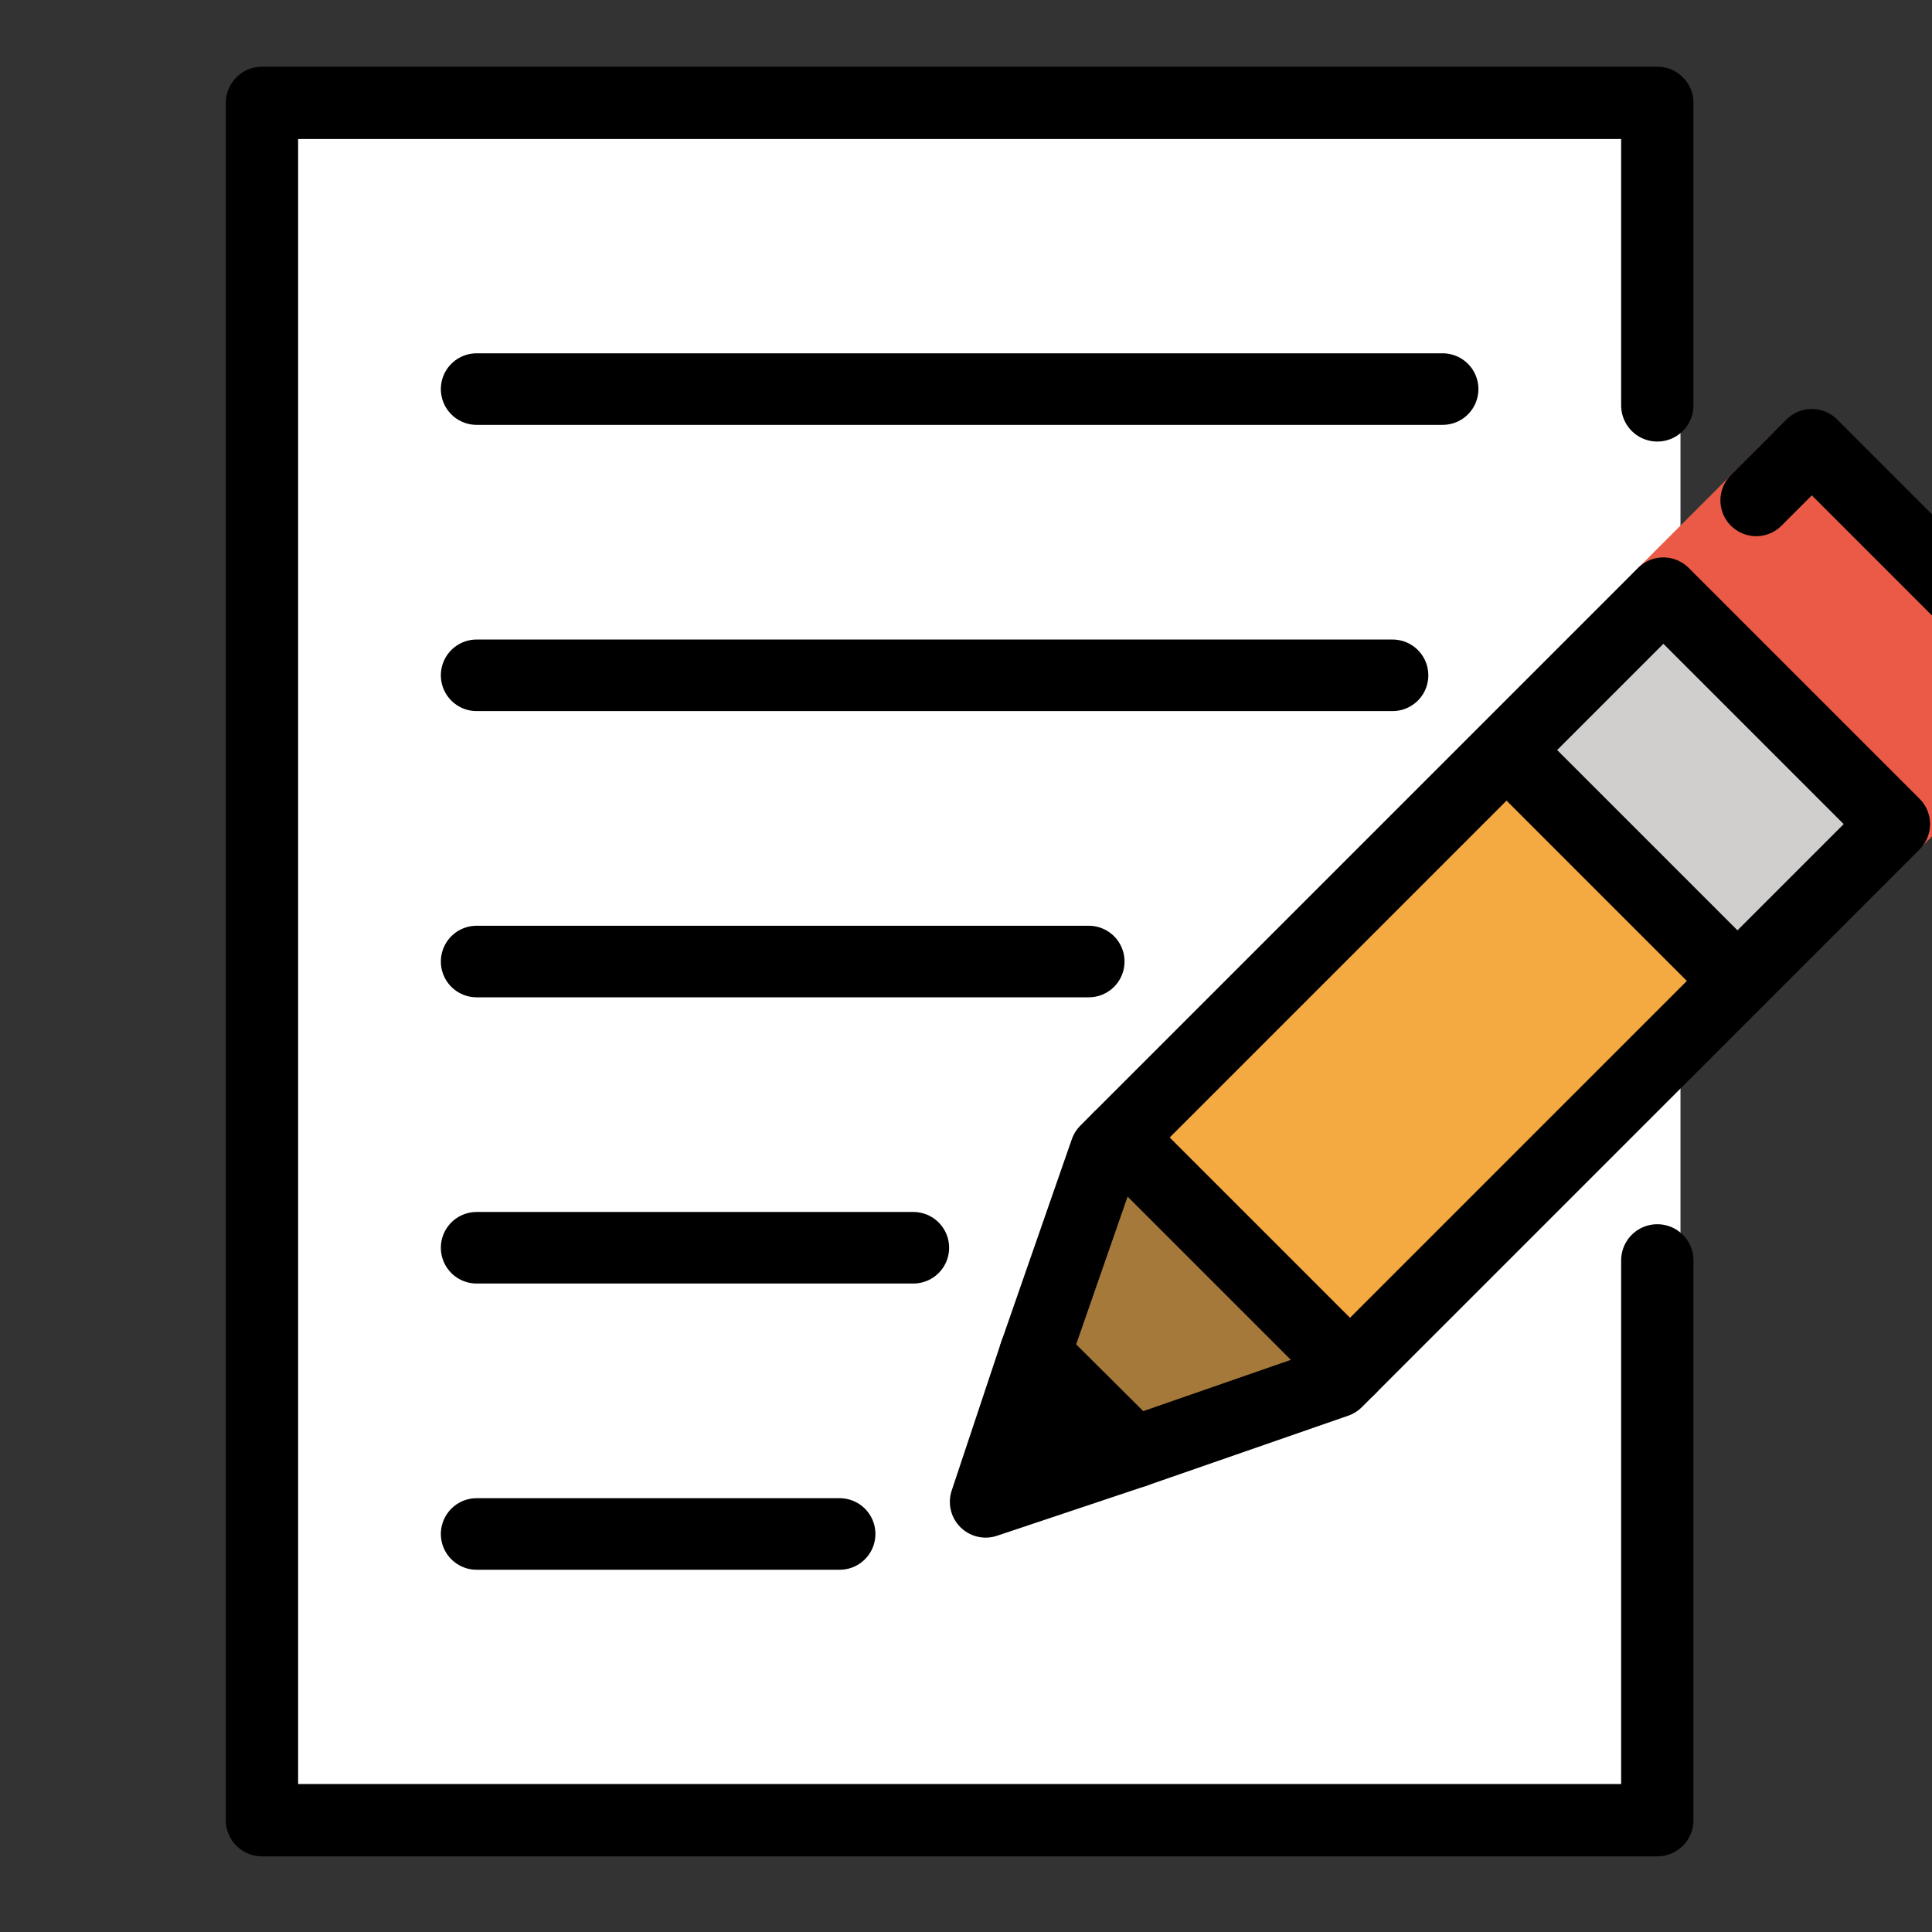 <svg viewBox="9 9 54 54" xmlns="http://www.w3.org/2000/svg">
  <rect x="9" y="9" width="54" height="54" fill="#333333" stroke="none"/>
  <defs>
    <linearGradient id="yellow-gradient" x1="0%" x2="0%" y1="0%" y2="100%">
      <stop offset="0%" style="stop-color:#FDE02F;stop-opacity:1;"/>
      <stop offset="100%" style="stop-color:#F7B209;stop-opacity:1;"/>
    </linearGradient>
  </defs>
  <g id="color">
    <rect fill="#FFFFFF" height="49.066" stroke="none" width="39.565" x="16.405" y="11.378"/>
    <polyline fill="#f4aa41" points="39.931,40.222 51.225,28.928 58.601,36.304 47.403,47.502" stroke="none"/>
    <polyline fill="#a57939" points="37.941,46.819 39.902,41.17 46.356,47.624 40.708,49.585" stroke="none"/>
    <polyline fill="#EA5A47" points="54.609,25.052 58.587,21.073 66.446,28.932 62.501,32.877" stroke="none"/>
    <polyline fill="#d0cfce" points="50.494,29.659 55.102,25.052 62.477,32.427 57.909,36.996" stroke="none"/>
  </g>
  <g id="line">
    <polygon fill="#000000" points="38.07,47.191 40.456,49.577 36.992,50.857" stroke="none"/>
    <line fill="none" stroke="#000000" stroke-linecap="round" stroke-linejoin="round" stroke-miterlimit="10" stroke-width="2" x1="22.322" x2="49.322" y1="19.875" y2="19.875"/>
    <line fill="none" stroke="#000000" stroke-linecap="round" stroke-linejoin="round" stroke-miterlimit="10" stroke-width="2" x1="22.322" x2="47.922" y1="27.875" y2="27.875"/>
    <line fill="none" stroke="#000000" stroke-linecap="round" stroke-linejoin="round" stroke-miterlimit="10" stroke-width="2" x1="22.322" x2="39.431" y1="35.875" y2="35.875"/>
    <line fill="none" stroke="#000000" stroke-linecap="round" stroke-linejoin="round" stroke-miterlimit="10" stroke-width="2" x1="22.322" x2="34.528" y1="43.875" y2="43.875"/>
    <line fill="none" stroke="#000000" stroke-linecap="round" stroke-linejoin="round" stroke-miterlimit="10" stroke-width="2" x1="22.322" x2="32.468" y1="51.875" y2="51.875"/>
    <polygon fill="#000000" points="38.07,47.191 40.456,49.577 36.992,50.857" stroke="none"/>
    <polygon fill="none" points="40.692,49.591 46.356,47.624 61.946,32.034 55.492,25.58 39.902,41.17 37.928,46.841" stroke="#000000" stroke-linecap="round" stroke-linejoin="round" stroke-miterlimit="10" stroke-width="2"/>
    <polyline fill="none" points="58.086,22.986 59.641,21.431 66.095,27.885 64.463,29.517" stroke="#000000" stroke-linecap="round" stroke-linejoin="round" stroke-miterlimit="10" stroke-width="2"/>
    <line fill="none" stroke="#000000" stroke-linecap="round" stroke-linejoin="round" stroke-miterlimit="10" stroke-width="2" x1="40.279" x2="46.733" y1="40.793" y2="47.247"/>
    <polyline fill="none" points="37.932,46.828 36.549,50.977 40.708,49.585" stroke="#000000" stroke-linecap="round" stroke-linejoin="round" stroke-miterlimit="10" stroke-width="2"/>
    <line fill="none" stroke="#000000" stroke-linecap="round" stroke-linejoin="round" stroke-miterlimit="10" stroke-width="2" x1="51.302" x2="57.504" y1="30.157" y2="36.359"/>
    <polyline fill="none" points="55.322,44.228 55.322,59.875 16.322,59.875 16.322,11.875 55.322,11.875 55.322,20.331" stroke="#000000" stroke-linecap="round" stroke-linejoin="round" stroke-miterlimit="10" stroke-width="2.021"/>
  </g>
</svg>